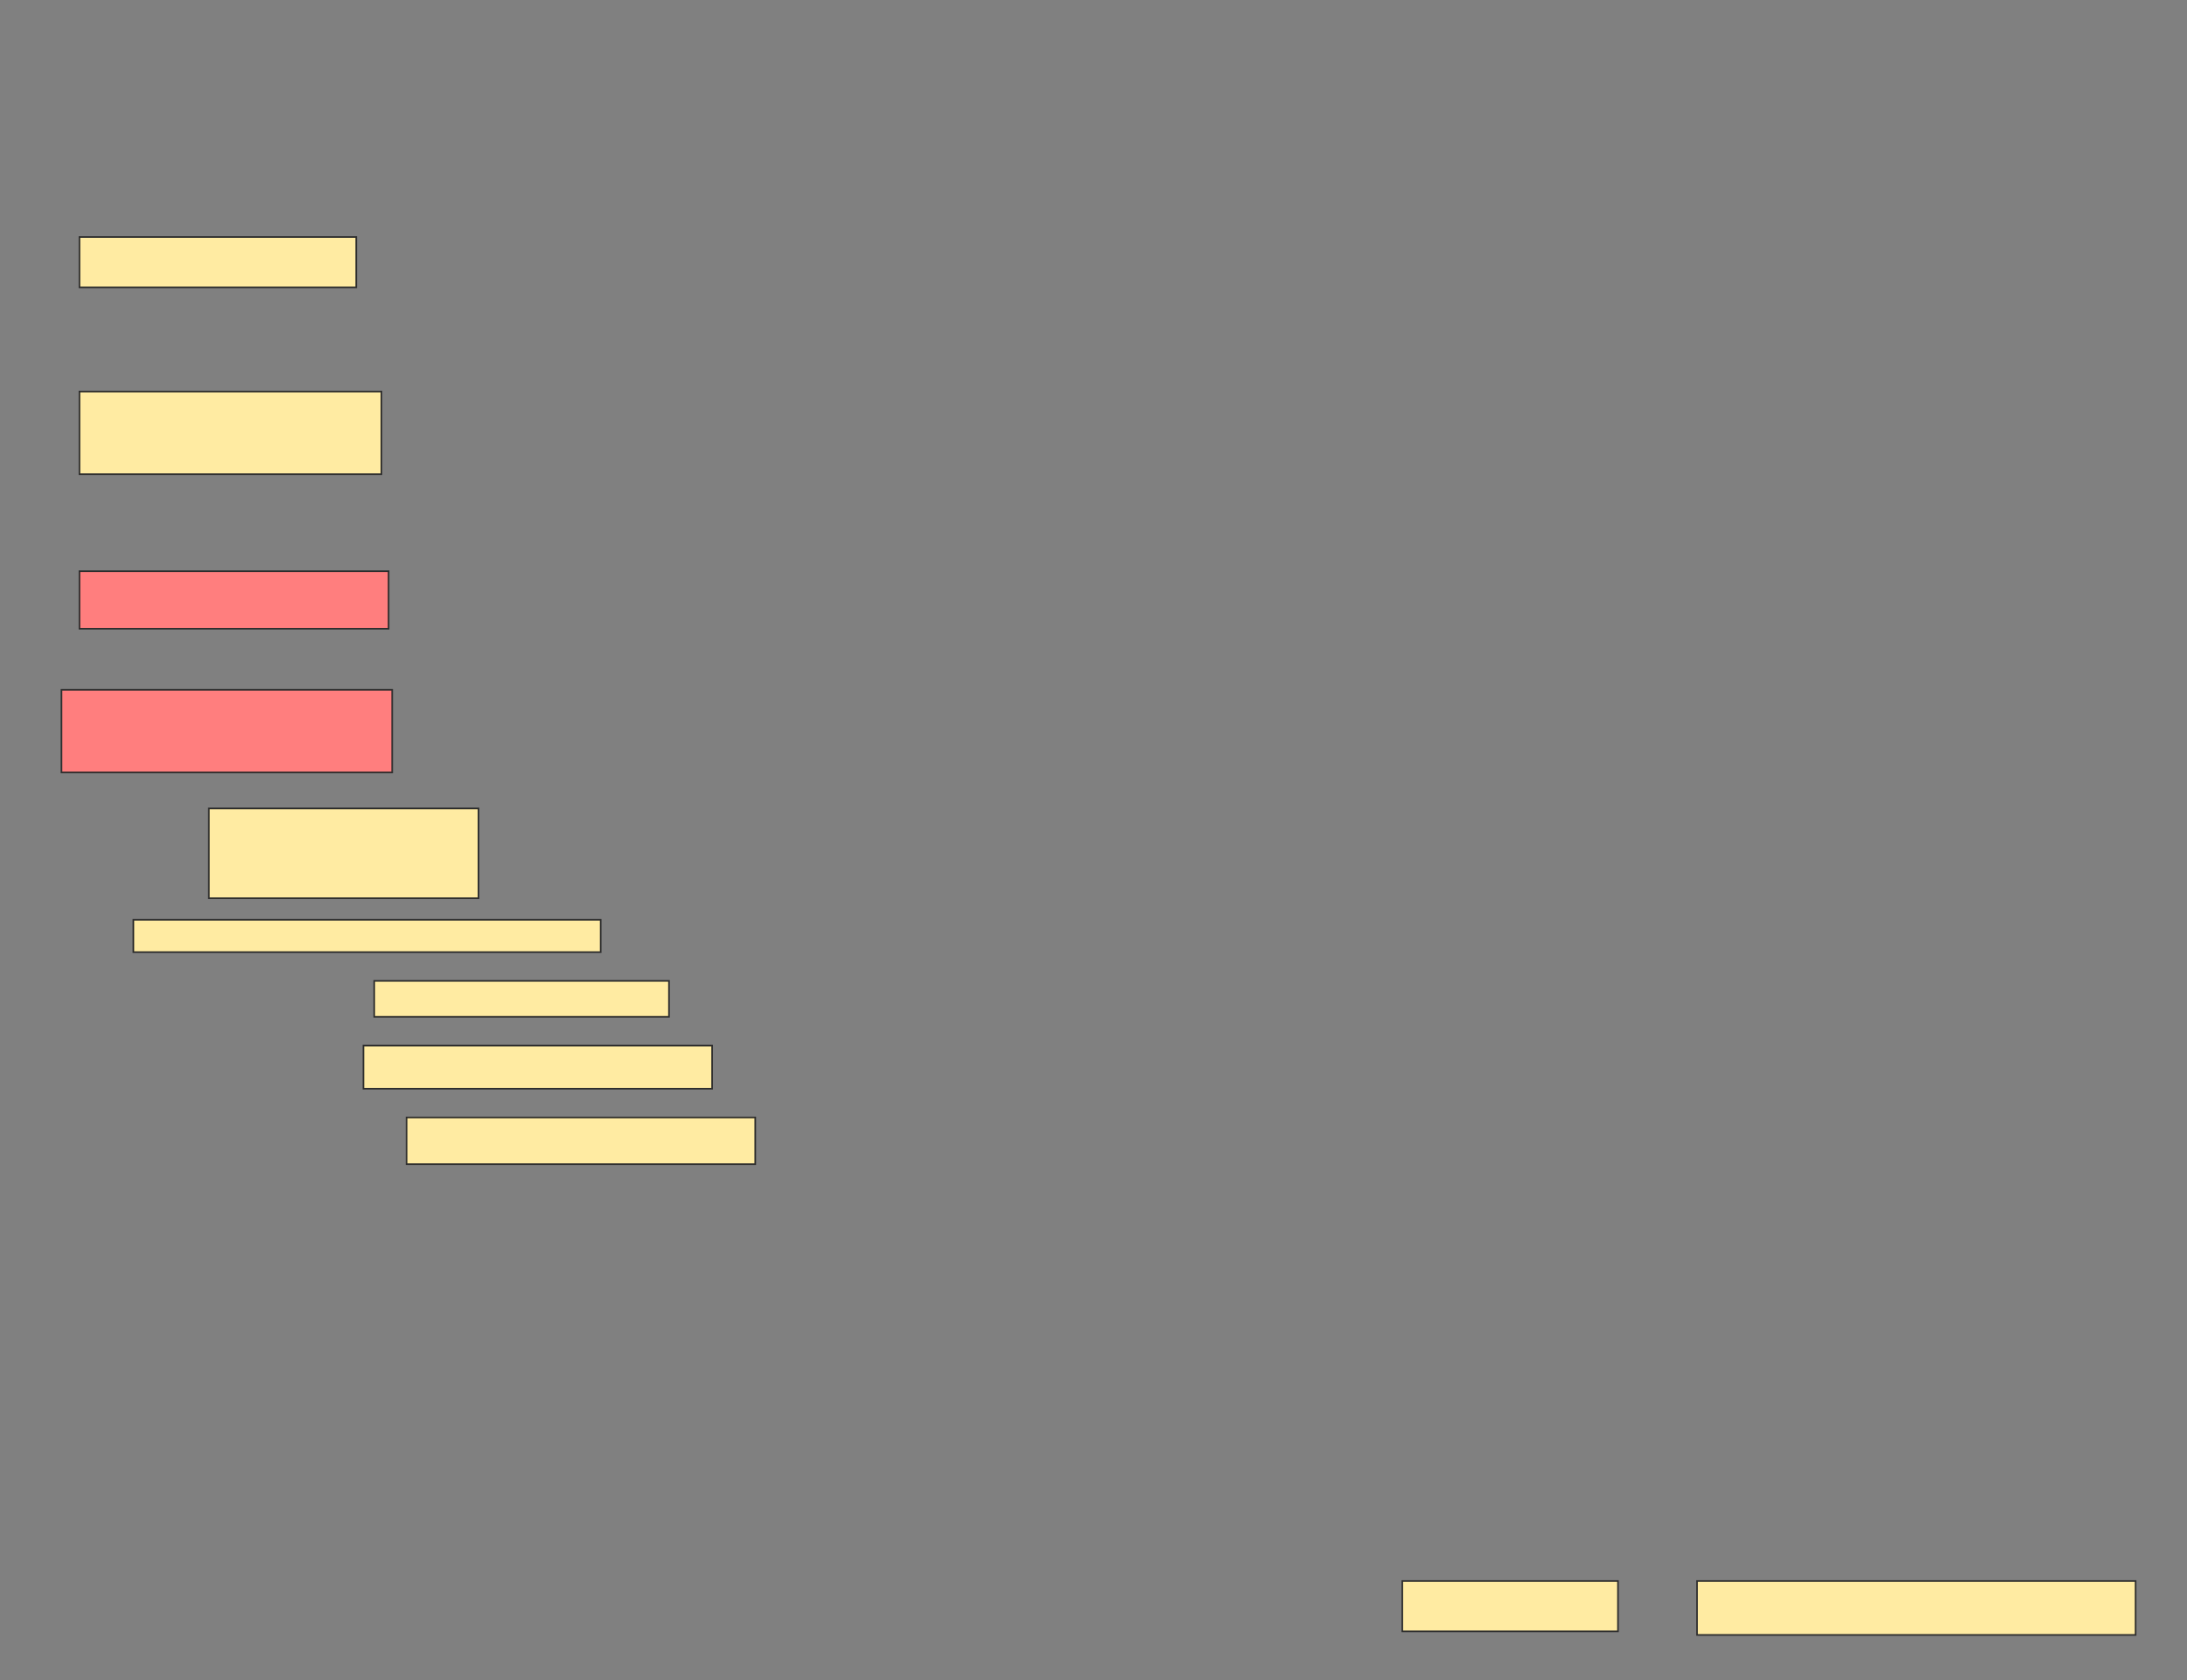 <svg xmlns="http://www.w3.org/2000/svg" width="1352" height="1039">
 <rect width="100%" height="100%" fill="#808080" stroke="none"/>
 <!-- Created with Image Occlusion Enhanced -->
 <g>
  <title>Labels</title>
 </g>
 <g>
  <title>Masks</title>
  <g id="5d46fa704b3445a7b40fdba3de64ac89-ao-1">
   <rect height="31.111" width="171.111" y="146.564" x="49.12" stroke="#2D2D2D" fill="#FFEBA2"/>
   <rect height="51.111" width="186.667" y="242.12" x="49.12" stroke="#2D2D2D" fill="#FFEBA2"/>
  </g>
  <g id="5d46fa704b3445a7b40fdba3de64ac89-ao-2" class="qshape">
   <rect height="35.556" width="191.111" y="353.231" x="49.12" stroke="#2D2D2D" fill="#FF7E7E" class="qshape"/>
   <rect height="51.111" width="204.444" y="426.564" x="38.009" stroke="#2D2D2D" fill="#FF7E7E" class="qshape"/>
  </g>
  <g id="5d46fa704b3445a7b40fdba3de64ac89-ao-3">
   <rect height="55.556" width="166.667" y="499.898" x="129.12" stroke="#2D2D2D" fill="#FFEBA2"/>
   <rect height="20" width="288.889" y="568.786" x="82.453" stroke="#2D2D2D" fill="#FFEBA2"/>
   <rect height="22.222" width="182.222" y="606.564" x="231.342" stroke="#2D2D2D" fill="#FFEBA2"/>
   <rect height="26.667" width="215.556" y="646.564" x="224.675" stroke="#2D2D2D" fill="#FFEBA2"/>
   <rect height="28.889" width="215.556" y="691.009" x="251.342" stroke="#2D2D2D" fill="#FFEBA2"/>
  </g>
  <g id="5d46fa704b3445a7b40fdba3de64ac89-ao-4">
   <rect stroke="#2D2D2D" height="31.111" width="133.333" y="977.675" x="866.897" fill="#FFEBA2"/>
   <rect height="33.333" width="271.111" y="977.675" x="1049.12" stroke-linecap="null" stroke-linejoin="null" stroke-dasharray="null" stroke="#2D2D2D" fill="#FFEBA2"/>
  </g>
 </g>
</svg>